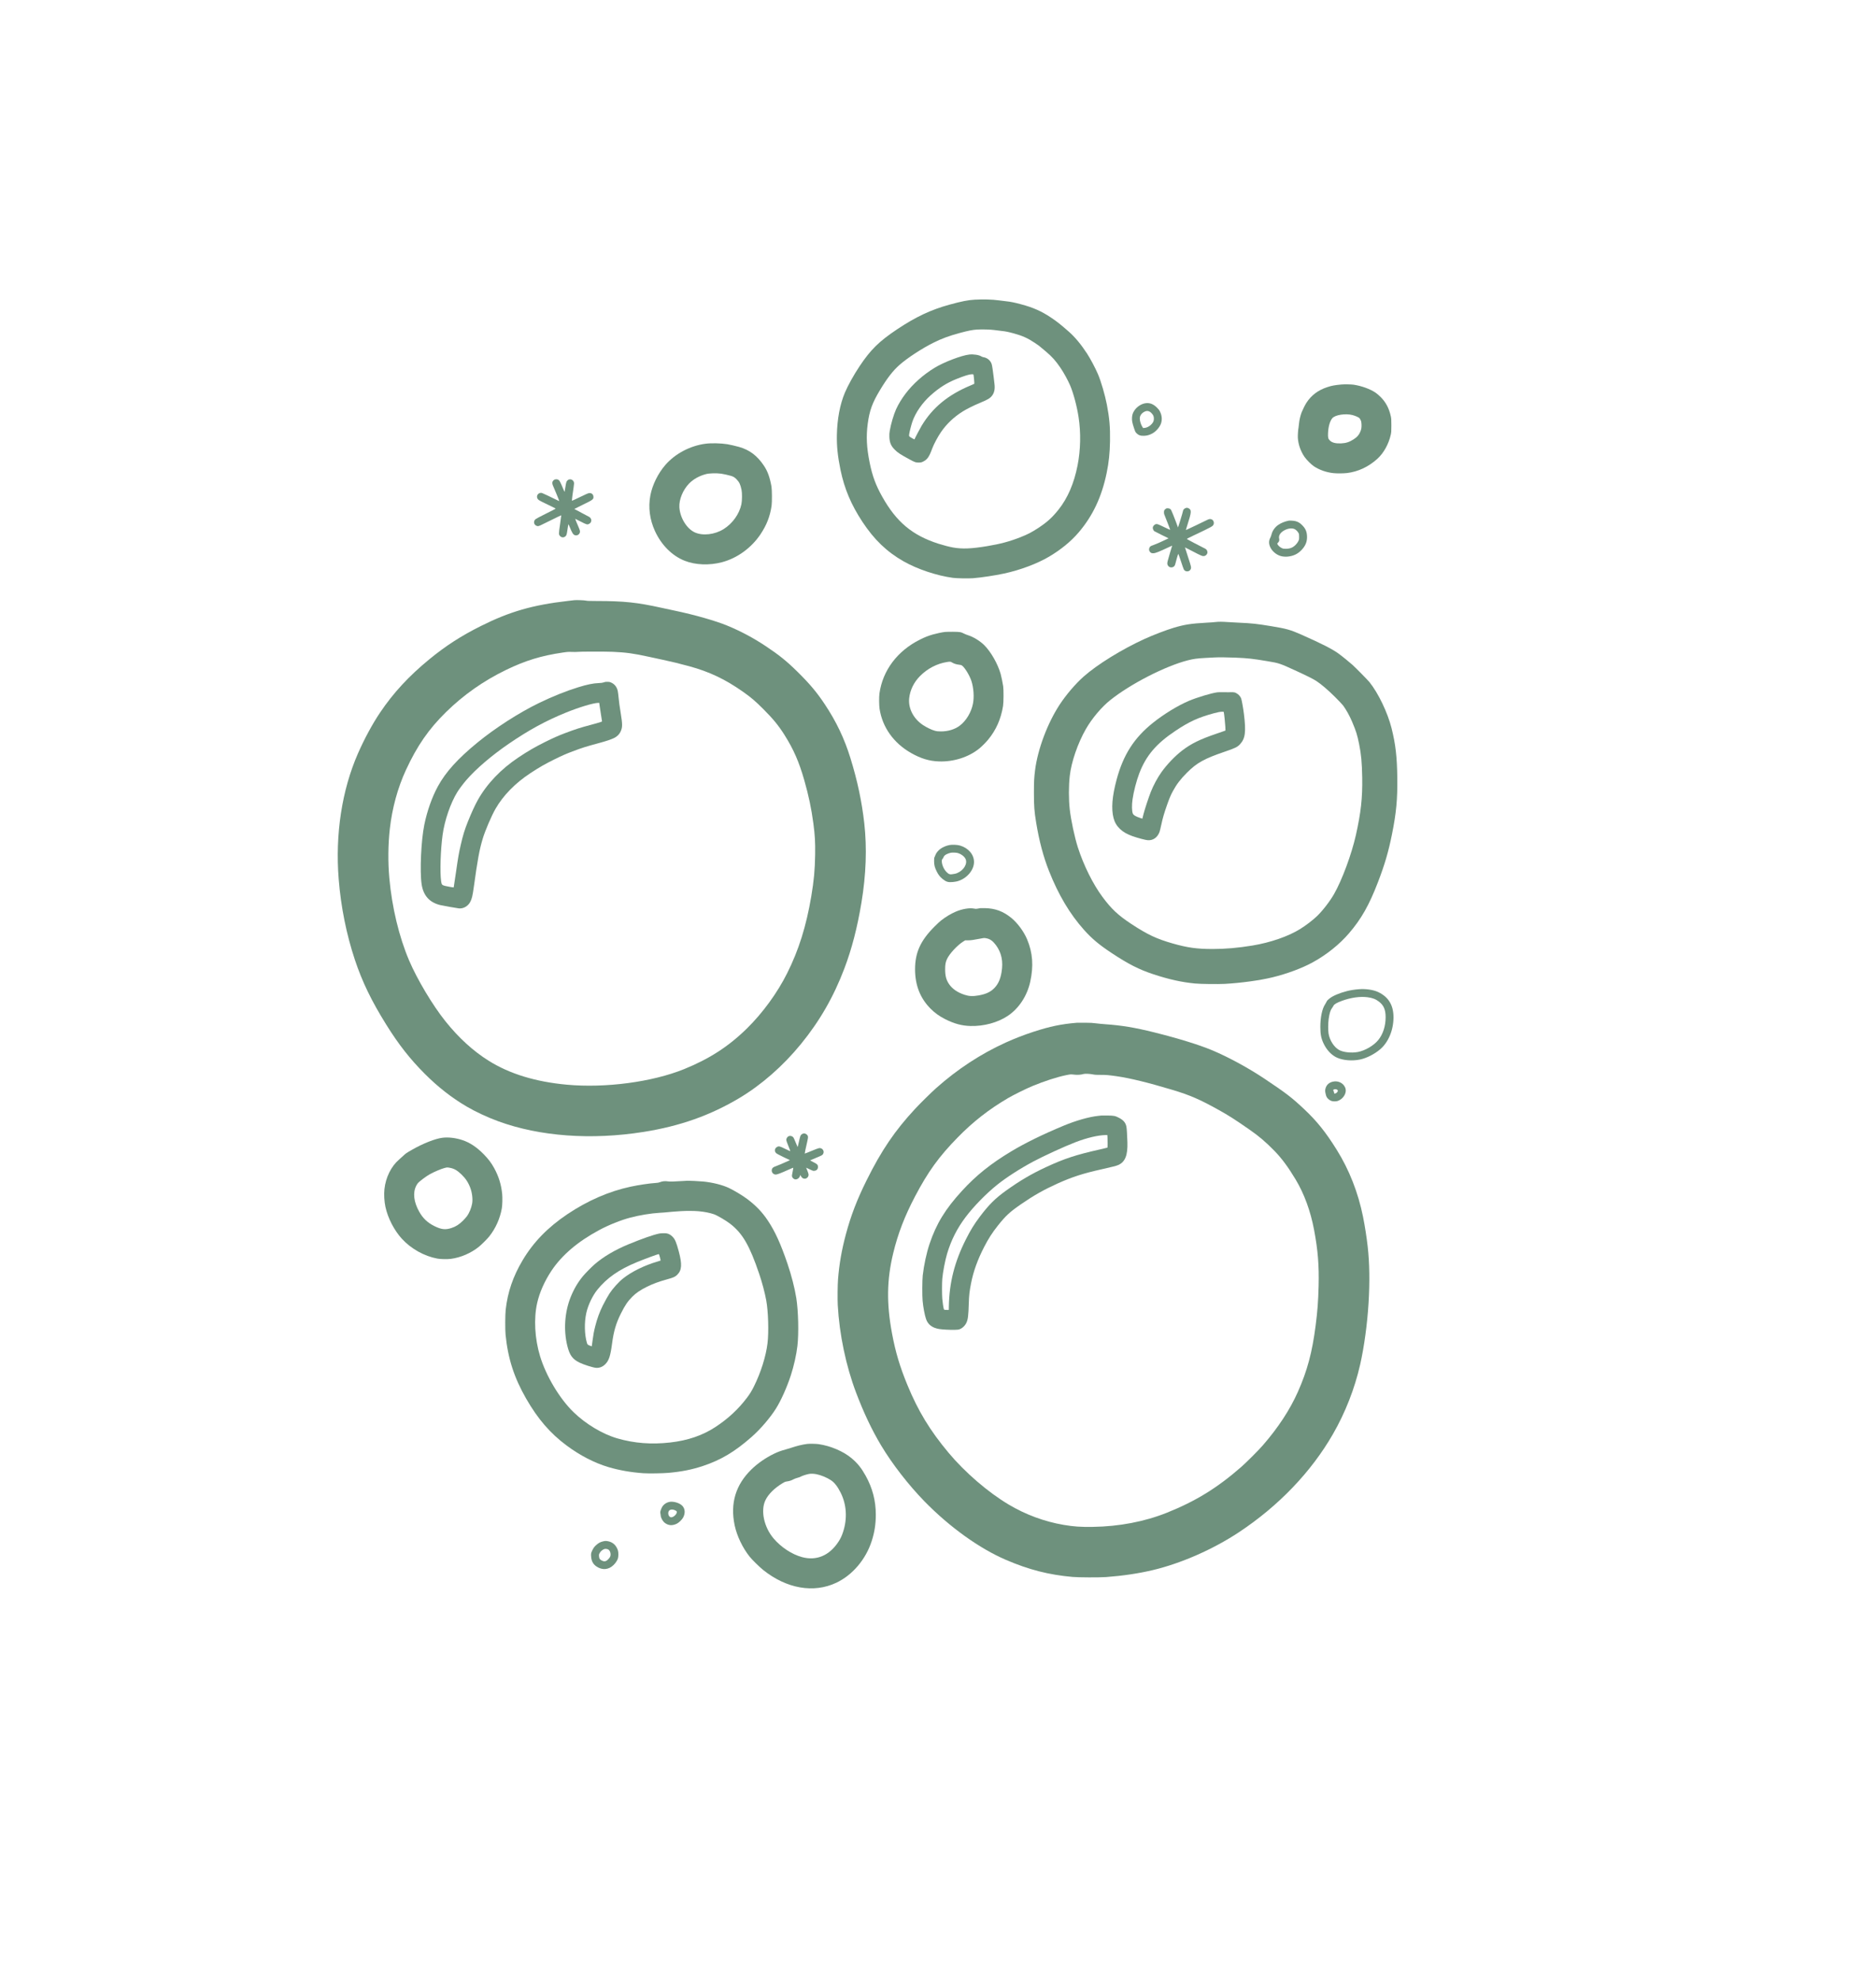 <?xml version="1.0" standalone="no"?>
<!DOCTYPE svg PUBLIC "-//W3C//DTD SVG 20010904//EN"
 "http://www.w3.org/TR/2001/REC-SVG-20010904/DTD/svg10.dtd">
<svg version="1.0" xmlns="http://www.w3.org/2000/svg"
 width="7647pt" height="8073pt" viewBox="0 0 7647 8073"
 preserveAspectRatio="xMidYMid meet">

<g transform="translate(0,8073) scale(0.1,-0.1)"
fill="#6e917d" stroke="none">
<path d="M39735 68519 c-267 -14 -542 -68 -1036 -204 -756 -208 -1374 -499
-2134 -1006 -731 -488 -1076 -827 -1525 -1499 -235 -351 -479 -791 -600 -1079
-202 -481 -314 -1074 -327 -1729 -9 -452 35 -875 148 -1421 160 -770 433
-1417 894 -2116 480 -727 998 -1224 1680 -1610 559 -318 1353 -583 2007 -671
156 -21 636 -30 825 -15 335 27 886 110 1263 191 655 141 1353 403 1832 687
481 284 890 619 1202 983 578 675 944 1449 1146 2427 89 431 128 804 137 1298
10 561 -24 944 -128 1485 -80 409 -237 947 -365 1247 -107 250 -309 630 -448
843 -243 371 -494 672 -741 888 -337 295 -479 408 -726 573 -387 258 -716 405
-1211 538 -273 74 -427 105 -623 126 -82 9 -213 25 -291 36 -268 37 -624 47
-979 28z m800 -1238 c77 -11 208 -27 290 -36 177 -19 278 -40 515 -105 339
-93 557 -192 828 -373 195 -131 196 -132 465 -361 257 -218 391 -368 592 -661
136 -199 306 -509 398 -725 134 -318 273 -837 341 -1280 99 -639 84 -1344 -40
-1975 -145 -736 -402 -1332 -779 -1805 -253 -317 -458 -503 -809 -735 -280
-184 -439 -267 -747 -388 -430 -170 -816 -273 -1349 -361 -651 -108 -1018
-122 -1394 -55 -156 28 -401 92 -601 156 -1056 341 -1702 880 -2279 1906 -266
471 -405 847 -516 1392 -125 615 -148 1070 -79 1590 71 532 185 846 493 1359
300 499 534 800 806 1040 317 279 903 662 1368 895 352 176 642 283 1097 406
327 88 501 123 686 135 202 13 549 4 714 -19z"/>
<path d="M39510 66283 c-315 -34 -1029 -306 -1409 -537 -468 -285 -888 -659
-1195 -1065 -150 -198 -293 -434 -381 -631 -97 -215 -209 -597 -256 -870 -17
-100 -20 -151 -16 -255 9 -231 66 -366 221 -521 123 -123 217 -185 604 -395
215 -117 259 -132 383 -127 87 3 103 7 174 42 163 81 241 192 361 521 65 179
231 489 362 680 229 333 526 614 887 840 152 96 453 246 680 340 324 134 419
188 501 286 104 125 139 283 110 504 -8 66 -23 185 -31 265 -24 212 -62 467
-80 526 -44 150 -181 266 -340 289 -28 5 -66 19 -85 32 -87 59 -315 95 -490
76z m173 -830 c15 -72 39 -355 31 -362 -5 -4 -72 -34 -149 -66 -919 -382
-1555 -906 -1998 -1645 -69 -114 -274 -506 -288 -548 -3 -10 -32 2 -100 42
-132 77 -130 75 -118 166 15 104 82 367 130 508 125 366 407 772 746 1074 344
308 659 507 1047 663 332 133 528 194 632 195 59 0 62 -1 67 -27z"/>
<path d="M54680 65063 c-283 -27 -395 -48 -580 -109 -371 -122 -648 -330 -846
-635 -52 -79 -152 -279 -195 -386 -50 -127 -98 -329 -109 -465 -5 -68 -14
-141 -19 -163 -17 -70 -34 -317 -28 -416 16 -266 112 -541 270 -774 81 -119
276 -314 387 -387 225 -148 505 -246 792 -277 141 -16 414 -13 558 4 452 56
865 249 1232 577 258 232 465 604 550 990 20 93 23 130 23 373 0 244 -3 280
-23 375 -71 323 -203 572 -416 785 -63 63 -151 138 -204 174 -223 151 -568
276 -897 326 -91 14 -390 19 -495 8z m454 -1247 c114 -31 239 -86 278 -122 14
-14 38 -53 53 -87 23 -49 28 -79 33 -168 6 -126 -7 -203 -49 -302 -57 -135
-129 -216 -278 -312 -167 -108 -306 -153 -501 -162 -221 -10 -369 27 -456 112
-78 77 -88 119 -80 314 12 258 76 481 172 598 113 138 542 205 828 129z"/>
<path d="M46692 64299 c-171 -25 -348 -141 -450 -293 -66 -99 -93 -178 -99
-296 -7 -118 10 -207 80 -420 43 -132 56 -161 91 -199 88 -95 177 -127 331
-118 117 6 206 31 318 90 143 73 292 237 353 387 62 153 52 338 -28 500 -33
68 -58 102 -127 170 -150 148 -297 204 -469 179z m174 -344 c54 -32 121 -106
147 -163 30 -70 30 -181 -2 -246 -64 -129 -218 -240 -351 -252 l-65 -6 -43 71
c-51 85 -92 228 -92 319 0 106 62 201 172 266 85 50 160 53 234 11z"/>
<path d="M28759 62649 c-628 -82 -1244 -408 -1641 -869 -298 -344 -528 -814
-608 -1239 -91 -484 -27 -979 187 -1449 261 -570 699 -1009 1212 -1212 436
-173 1007 -195 1520 -59 622 164 1199 583 1571 1139 252 378 389 730 452 1165
21 145 17 654 -5 780 -69 381 -157 624 -310 852 -272 406 -583 640 -1012 762
-130 37 -387 96 -476 110 -262 42 -658 51 -890 20z m636 -1220 c84 -11 283
-55 397 -88 101 -29 163 -68 237 -147 112 -121 150 -202 198 -427 27 -125 24
-445 -6 -584 -84 -397 -361 -785 -722 -1011 -362 -228 -853 -284 -1178 -136
-327 150 -600 592 -628 1019 -20 315 145 718 401 977 174 176 411 308 686 380
134 35 414 43 615 17z"/>
<path d="M22590 61178 c-91 -62 -99 -138 -30 -283 52 -111 241 -577 236 -582
-2 -2 -57 22 -122 55 -66 32 -226 110 -357 172 -226 107 -240 112 -285 106
-116 -15 -177 -136 -121 -236 29 -51 74 -78 321 -196 270 -128 418 -203 417
-212 0 -4 -176 -94 -391 -201 -215 -106 -406 -207 -425 -224 -45 -40 -63 -76
-63 -130 0 -80 64 -146 148 -155 48 -4 62 2 503 222 250 125 455 223 457 217
2 -6 -20 -168 -48 -361 -59 -398 -59 -418 -3 -481 62 -68 150 -74 221 -14 44
37 57 80 87 298 16 108 31 197 35 197 3 0 26 -48 49 -107 106 -261 146 -323
224 -344 100 -27 201 53 199 157 0 25 -17 80 -46 146 -75 172 -155 368 -150
368 3 0 100 -49 218 -110 242 -125 275 -135 345 -98 52 27 79 60 90 109 15 67
-15 134 -77 174 -17 11 -162 87 -321 170 -160 82 -291 152 -291 155 0 3 158
82 351 175 421 204 440 219 427 340 -10 88 -79 141 -172 132 -40 -3 -122 -39
-374 -161 -178 -87 -326 -155 -329 -152 -7 7 39 380 68 547 10 64 19 135 19
159 0 143 -159 221 -264 129 -48 -42 -60 -80 -92 -291 -15 -104 -31 -185 -35
-180 -3 4 -21 45 -39 92 -56 142 -140 323 -166 358 -34 43 -73 62 -132 62 -34
0 -59 -7 -82 -22z"/>
<path d="M48314 60021 c-22 -10 -50 -31 -62 -46 -23 -28 -25 -35 -63 -190 -12
-49 -55 -193 -96 -319 l-75 -229 -77 209 c-77 206 -166 428 -198 492 -25 50
-68 75 -132 80 -46 3 -62 0 -90 -20 -61 -41 -76 -71 -75 -146 1 -58 8 -84 59
-202 31 -74 84 -207 116 -295 33 -88 64 -170 69 -183 6 -13 10 -27 10 -32 0
-5 -105 43 -233 105 -248 120 -299 140 -344 129 -75 -18 -133 -86 -133 -156 1
-46 32 -111 66 -135 16 -11 152 -80 303 -154 l274 -134 -144 -68 c-210 -100
-372 -171 -471 -206 -48 -16 -99 -38 -113 -47 -65 -43 -87 -149 -42 -214 40
-59 71 -75 145 -74 89 1 226 55 655 257 64 31 117 55 117 53 0 -1 -40 -136
-90 -300 -99 -329 -115 -399 -106 -448 16 -83 79 -138 159 -138 89 0 148 52
167 147 16 77 109 396 119 406 4 4 51 -129 106 -295 54 -167 107 -320 119
-341 59 -109 227 -105 279 6 33 69 24 108 -109 509 -69 209 -124 381 -122 383
2 2 62 -28 133 -67 287 -154 538 -277 581 -284 68 -10 113 3 155 45 44 43 57
94 40 151 -18 62 -49 90 -149 136 -113 53 -662 342 -680 359 -10 9 48 40 270
145 740 350 784 374 814 447 32 75 1 169 -66 204 -56 30 -116 25 -196 -18 -80
-42 -827 -399 -854 -408 -15 -5 -5 33 56 222 163 503 170 596 44 661 -53 27
-82 27 -136 3z"/>
<path d="M52530 59514 c-165 -34 -322 -98 -435 -179 -131 -93 -227 -232 -265
-381 -11 -44 -32 -101 -46 -128 -72 -132 -70 -267 5 -414 80 -155 242 -288
412 -338 80 -24 200 -34 292 -24 232 24 404 106 558 266 168 176 236 348 226
567 -8 191 -63 313 -202 452 -87 87 -164 133 -270 160 -61 17 -230 28 -275 19z
m246 -347 c57 -29 122 -95 156 -159 20 -37 23 -57 23 -153 0 -105 -2 -114 -34
-179 -19 -40 -59 -96 -96 -134 -117 -124 -232 -172 -412 -174 -93 0 -107 2
-167 30 -69 32 -143 98 -171 152 -16 32 -16 32 19 66 48 47 63 99 47 167 -31
125 52 253 219 341 150 79 312 96 416 43z"/>
<path d="M23410 56274 c-19 -2 -134 -16 -255 -30 -1440 -164 -2378 -435 -3555
-1024 -801 -400 -1433 -808 -2095 -1351 -842 -691 -1472 -1372 -2014 -2178
-313 -465 -636 -1063 -899 -1661 -656 -1496 -932 -3293 -786 -5125 89 -1123
315 -2246 657 -3277 299 -899 677 -1681 1280 -2648 506 -812 972 -1406 1576
-2010 539 -539 1103 -979 1711 -1334 354 -208 857 -442 1284 -597 1689 -617
3787 -770 5916 -433 1481 234 2722 673 3910 1382 905 541 1777 1305 2506 2197
767 938 1337 1930 1774 3085 302 797 525 1659 694 2675 190 1143 229 2229 116
3240 -100 886 -280 1736 -565 2655 -245 793 -572 1480 -1040 2185 -324 489
-616 837 -1116 1330 -442 436 -755 688 -1311 1056 -497 329 -1015 605 -1548
824 -483 199 -1326 440 -2135 610 -148 31 -389 83 -535 115 -1012 224 -1536
279 -2660 280 -305 1 -386 4 -435 16 -59 15 -393 28 -475 18z m1560 -2104
c547 -24 850 -65 1470 -201 151 -33 412 -89 580 -125 327 -69 695 -158 1065
-259 834 -227 1478 -533 2215 -1053 320 -226 491 -372 816 -697 396 -396 621
-671 860 -1050 374 -594 593 -1094 809 -1850 177 -619 290 -1158 370 -1760 64
-489 79 -749 72 -1265 -9 -625 -49 -1056 -158 -1705 -205 -1215 -510 -2189
-985 -3136 -401 -802 -998 -1620 -1645 -2254 -746 -730 -1527 -1234 -2557
-1651 -1299 -525 -3202 -778 -4777 -633 -1268 116 -2327 439 -3180 972 -634
395 -1227 936 -1769 1613 -524 655 -1150 1703 -1480 2477 -410 963 -699 2167
-806 3355 -59 666 -52 1357 20 2007 95 846 322 1674 655 2395 458 990 930
1672 1637 2365 717 703 1525 1270 2447 1718 785 380 1438 580 2311 707 197 29
228 31 385 25 93 -3 193 -2 220 3 69 13 1137 14 1425 2z"/>
<path d="M24675 52944 c-11 -3 -45 -13 -75 -23 -38 -13 -98 -21 -195 -25 -230
-9 -470 -58 -836 -171 -495 -152 -1052 -376 -1606 -645 -809 -393 -1778 -1016
-2501 -1608 -804 -658 -1298 -1205 -1614 -1787 -239 -438 -439 -1007 -552
-1562 -131 -640 -188 -1896 -110 -2421 68 -461 317 -743 754 -851 97 -24 675
-127 765 -136 181 -19 369 87 462 261 68 127 96 246 148 619 154 1114 225
1503 362 1960 97 325 357 932 523 1220 313 544 802 1044 1420 1450 370 243
602 376 995 570 293 144 468 221 724 317 402 151 524 190 1086 342 289 78 478
142 604 202 122 59 213 147 264 255 85 180 86 291 7 774 -48 292 -65 420 -86
635 -8 91 -22 198 -30 239 -30 160 -118 282 -250 347 -62 31 -84 37 -156 40
-45 1 -92 1 -103 -2z m-231 -986 c10 -73 35 -240 57 -371 21 -130 39 -243 39
-251 0 -15 -126 -54 -455 -142 -439 -117 -624 -176 -1055 -339 -271 -102 -486
-198 -820 -364 -414 -207 -688 -366 -1075 -624 -716 -477 -1285 -1072 -1656
-1733 -122 -217 -262 -523 -409 -890 -129 -321 -200 -552 -288 -939 -80 -345
-105 -489 -197 -1130 -48 -330 -89 -602 -91 -605 -7 -6 -261 38 -353 61 -124
32 -141 52 -160 193 -52 370 -23 1272 60 1881 80 595 325 1306 604 1755 75
121 234 332 361 480 391 455 1037 1007 1739 1487 814 557 1502 932 2331 1269
525 213 1109 389 1305 393 l46 1 17 -132z"/>
<path d="M49561 55385 c-52 -7 -230 -21 -395 -29 -618 -34 -887 -76 -1325
-207 -315 -95 -837 -295 -1181 -452 -931 -424 -1939 -1047 -2494 -1541 -325
-288 -710 -738 -970 -1135 -499 -759 -899 -1827 -1005 -2681 -38 -308 -46
-454 -46 -915 0 -548 15 -750 91 -1214 122 -745 293 -1389 521 -1966 387 -979
852 -1760 1432 -2408 318 -355 607 -598 1101 -926 696 -463 1139 -688 1735
-884 629 -207 1140 -320 1690 -373 227 -22 935 -30 1214 -15 669 38 1426 142
1941 267 589 143 1210 374 1642 612 565 310 1086 728 1476 1182 503 586 821
1147 1181 2084 275 716 427 1234 572 1954 174 864 227 1428 216 2292 -11 859
-69 1368 -233 2023 -160 639 -540 1431 -902 1882 -69 85 -546 571 -692 703
-107 97 -423 354 -561 454 -251 185 -669 399 -1524 778 -448 198 -600 241
-1225 344 -589 97 -787 119 -1305 142 -181 8 -384 19 -450 25 -216 16 -405 18
-504 4z m804 -1453 c502 -21 712 -45 1294 -143 495 -83 492 -82 1226 -419 378
-173 650 -310 770 -388 199 -129 480 -369 764 -652 150 -149 296 -305 327
-345 129 -176 264 -417 367 -660 165 -389 209 -530 286 -907 86 -422 117 -755
128 -1378 13 -824 -52 -1415 -258 -2338 -175 -780 -562 -1826 -887 -2397 -172
-302 -469 -686 -703 -910 -170 -163 -438 -367 -678 -518 -482 -301 -1217 -556
-1951 -676 -591 -97 -1104 -141 -1625 -141 -636 0 -1022 54 -1625 226 -660
189 -1025 361 -1680 791 -545 359 -819 615 -1187 1114 -383 516 -764 1284
-997 2009 -130 404 -282 1113 -330 1545 -47 414 -47 953 0 1370 63 565 326
1330 655 1905 248 434 642 901 999 1185 832 662 2243 1385 3162 1619 227 58
377 78 704 96 115 6 277 15 359 19 188 11 517 8 880 -7z"/>
<path d="M49618 52519 c-236 -31 -822 -207 -1148 -344 -451 -190 -1026 -541
-1475 -900 -769 -616 -1209 -1304 -1480 -2315 -183 -683 -223 -1183 -124
-1565 89 -345 349 -592 778 -739 223 -77 527 -157 616 -163 220 -15 397 111
481 340 12 35 46 171 74 303 58 269 113 457 228 784 99 282 153 410 243 575
152 280 307 483 569 746 402 404 704 572 1529 854 439 149 530 194 635 306
218 236 252 502 161 1239 -27 219 -86 553 -109 618 -37 105 -123 195 -233 244
-47 21 -123 27 -273 20 -25 -1 -126 0 -225 2 -99 2 -210 0 -247 -5z m267 -811
c15 -63 56 -462 62 -594 l6 -151 -59 -23 c-32 -12 -169 -59 -304 -105 -676
-230 -1033 -405 -1399 -685 -291 -222 -623 -569 -847 -883 -159 -222 -330
-540 -433 -802 -93 -237 -246 -702 -299 -907 l-47 -187 -100 33 c-173 56 -263
111 -289 175 -40 101 -45 344 -11 579 45 318 158 751 272 1052 277 727 690
1214 1473 1737 569 380 936 548 1571 719 170 46 251 60 346 63 47 1 53 -1 58
-21z"/>
<path d="M38515 54979 c-121 -14 -355 -64 -493 -104 -188 -55 -331 -111 -522
-207 -923 -461 -1521 -1257 -1652 -2198 -19 -140 -16 -478 5 -620 115 -754
572 -1398 1282 -1802 401 -228 745 -332 1145 -345 596 -19 1201 174 1630 520
113 91 271 249 371 370 324 394 520 838 606 1372 23 141 26 659 5 800 -24 155
-71 388 -102 498 -116 415 -401 914 -677 1185 -169 166 -439 331 -648 396 -49
15 -119 43 -155 61 -141 72 -177 78 -460 81 -140 1 -291 -2 -335 -7z m295
-1245 c70 -45 186 -81 286 -90 65 -6 86 -12 121 -37 110 -78 303 -394 378
-620 92 -276 119 -658 65 -930 -69 -353 -277 -700 -539 -897 -196 -149 -478
-235 -766 -234 -129 1 -164 5 -250 28 -126 33 -334 133 -484 233 -386 257
-603 677 -561 1087 34 334 192 658 445 911 304 305 692 506 1100 570 126 20
144 18 205 -21z"/>
<path d="M38696 46295 c-139 -29 -275 -88 -374 -163 -71 -53 -158 -156 -178
-212 -9 -25 -29 -70 -43 -100 -24 -50 -26 -65 -25 -180 1 -160 24 -253 104
-415 69 -141 139 -230 247 -316 143 -114 226 -138 409 -120 59 6 137 18 173
27 384 96 694 449 694 789 0 303 -226 569 -570 671 -110 33 -326 42 -437 19z
m329 -320 c143 -37 280 -136 331 -241 94 -192 -68 -468 -341 -581 -56 -24
-129 -39 -226 -49 -86 -8 -122 9 -209 96 -109 109 -190 296 -190 441 0 50 4
62 30 91 17 18 36 50 42 71 13 44 58 87 126 121 49 24 129 52 172 59 62 10
210 6 265 -8z"/>
<path d="M39955 43724 c-16 -3 -64 -11 -105 -19 -63 -11 -85 -11 -140 1 -185
39 -489 -11 -758 -127 -202 -87 -405 -210 -602 -365 -47 -37 -164 -146 -260
-243 -569 -570 -790 -1057 -790 -1736 0 -650 209 -1181 631 -1605 177 -178
359 -308 596 -428 365 -185 675 -269 1028 -279 543 -16 1113 138 1523 411 453
302 788 810 916 1388 143 646 103 1187 -128 1735 -135 320 -393 668 -647 874
-329 266 -647 384 -1064 394 -93 2 -183 1 -200 -1z m259 -1229 c143 -27 258
-110 381 -275 230 -310 305 -668 230 -1105 -49 -288 -133 -476 -284 -637 -153
-163 -342 -254 -643 -308 -242 -43 -395 -37 -582 25 -293 96 -506 245 -640
449 -108 164 -150 329 -150 591 0 189 17 287 72 408 101 223 422 569 669 724
l76 47 121 0 c120 1 190 11 486 67 175 33 170 33 264 14z"/>
<path d="M55375 40420 c-176 -15 -336 -41 -470 -75 -306 -78 -582 -196 -713
-304 -83 -68 -106 -94 -128 -148 -9 -21 -30 -57 -46 -81 -123 -178 -198 -532
-198 -930 0 -302 35 -473 140 -689 126 -258 318 -459 534 -558 246 -114 621
-145 941 -79 266 54 587 217 820 414 340 288 547 785 547 1310 -1 493 -205
827 -626 1026 -199 94 -516 139 -801 114z m367 -325 c205 -27 333 -76 468
-180 193 -148 270 -328 271 -630 1 -365 -106 -697 -302 -937 -183 -224 -530
-427 -827 -484 -261 -50 -597 -14 -767 81 -208 117 -385 392 -430 670 -22 136
-20 427 5 597 36 247 73 361 147 458 19 25 41 59 48 77 25 59 136 124 336 198
366 135 751 190 1051 150z"/>
<path d="M43890 39054 c-635 -53 -1094 -149 -1760 -366 -397 -130 -769 -274
-1135 -440 -1020 -464 -1961 -1080 -2835 -1856 -206 -184 -640 -611 -855 -842
-826 -888 -1376 -1698 -1980 -2915 -392 -789 -641 -1439 -845 -2200 -172 -643
-271 -1211 -320 -1835 -18 -222 -24 -812 -11 -1050 65 -1195 335 -2481 748
-3570 311 -821 642 -1518 1020 -2150 453 -757 1121 -1616 1771 -2282 1025
-1047 2235 -1915 3317 -2380 935 -401 1740 -608 2715 -695 247 -22 1097 -25
1370 -5 684 51 1325 147 1895 282 1159 275 2460 846 3513 1542 1616 1069 2946
2455 3834 3998 506 878 887 1853 1112 2841 161 710 289 1645 341 2499 53 863
41 1636 -36 2315 -41 365 -114 833 -189 1205 -199 986 -562 1912 -1073 2730
-446 715 -804 1162 -1324 1652 -499 470 -737 653 -1608 1235 -664 445 -1495
896 -2160 1173 -526 219 -1368 479 -2350 724 -778 194 -1328 285 -1990 331
-126 9 -300 26 -385 37 -125 18 -211 22 -445 24 -159 1 -310 0 -335 -2z m659
-2104 c88 -17 138 -20 315 -19 219 1 327 -8 666 -57 540 -78 1270 -257 2250
-551 722 -216 1133 -394 1915 -831 382 -213 635 -374 1215 -776 399 -276 673
-508 1030 -872 302 -309 568 -667 872 -1174 351 -585 608 -1286 753 -2055 156
-827 206 -1444 185 -2288 -16 -631 -46 -1023 -121 -1606 -140 -1095 -340
-1840 -723 -2704 -325 -732 -807 -1466 -1431 -2182 -184 -211 -668 -695 -875
-876 -978 -856 -1863 -1401 -3035 -1869 -906 -363 -1950 -562 -3020 -577 -507
-7 -767 11 -1190 82 -779 132 -1554 419 -2239 828 -847 505 -1781 1310 -2452
2112 -758 907 -1241 1702 -1678 2764 -308 749 -484 1339 -625 2096 -228 1222
-214 2187 49 3271 193 798 466 1506 890 2314 528 1005 974 1622 1740 2404 631
644 1270 1142 2050 1600 222 131 738 385 993 491 489 202 1004 369 1376 445
177 36 197 37 334 20 119 -15 279 -4 367 25 61 20 253 13 389 -15z"/>
<path d="M44890 35274 c-19 -2 -80 -9 -135 -15 -366 -39 -900 -191 -1397 -398
-843 -350 -1574 -708 -2133 -1044 -838 -503 -1431 -978 -2009 -1608 -684 -746
-1049 -1342 -1326 -2167 -122 -364 -229 -860 -277 -1283 -21 -193 -25 -832 -5
-1034 26 -274 80 -561 138 -737 76 -231 254 -367 540 -413 124 -21 455 -38
630 -33 125 3 158 8 207 27 114 45 220 150 274 270 60 134 78 285 93 776 10
331 27 488 91 815 96 494 268 971 539 1497 170 331 333 583 561 869 319 400
484 552 943 868 513 354 926 587 1476 836 604 272 1043 414 1810 585 429 96
607 142 680 176 276 128 382 395 366 924 -10 313 -26 564 -41 636 -32 158
-116 261 -288 353 -164 87 -218 98 -482 101 -121 2 -236 1 -255 -1z m254 -886
c9 -134 7 -416 -3 -422 -5 -3 -141 -35 -302 -72 -970 -217 -1454 -375 -2199
-721 -602 -280 -1064 -552 -1635 -961 -440 -316 -700 -575 -1070 -1067 -229
-305 -368 -531 -560 -910 -467 -924 -680 -1765 -698 -2750 l-2 -130 -35 -3
c-19 -2 -63 -1 -97 3 -62 6 -63 7 -73 43 -19 66 -49 274 -61 417 -14 179 -14
641 1 810 23 267 116 750 195 1015 167 559 404 1028 755 1495 326 433 828 947
1280 1312 367 295 928 658 1470 948 427 229 1292 626 1735 795 465 178 908
282 1226 289 l66 1 7 -92z"/>
<path d="M54328 36654 c-168 -40 -270 -143 -304 -304 -15 -73 -12 -98 28 -255
25 -98 113 -187 225 -227 46 -16 76 -19 144 -16 73 3 96 9 163 41 182 86 301
292 267 459 -46 220 -287 360 -523 302z m189 -338 c24 -28 22 -43 -9 -89 -23
-32 -67 -57 -103 -57 -22 0 -25 4 -25 33 0 18 -9 49 -20 70 -11 20 -20 39 -20
42 0 3 15 13 33 21 48 22 116 12 144 -20z"/>
<path d="M32744 34540 c-46 -10 -92 -46 -113 -88 -16 -32 -54 -185 -102 -405
-7 -32 -15 -54 -19 -50 -4 4 -38 84 -75 177 -38 93 -78 183 -89 199 -48 70
-148 92 -218 49 -42 -26 -78 -92 -78 -143 0 -20 35 -122 85 -243 47 -115 83
-212 80 -214 -3 -3 -94 39 -204 92 -226 112 -261 120 -330 84 -108 -56 -127
-178 -41 -258 24 -22 133 -80 299 -160 l261 -124 -63 -29 c-191 -88 -453 -199
-513 -218 -116 -37 -166 -89 -166 -174 0 -92 73 -165 166 -165 58 0 211 59
529 202 98 44 180 78 183 75 3 -3 -7 -63 -21 -134 -36 -172 -39 -196 -25 -237
14 -45 69 -93 116 -102 82 -15 176 48 203 137 l13 44 24 -46 c42 -83 108 -120
189 -105 43 8 94 50 111 93 27 64 18 103 -71 317 l-15 36 72 -34 c40 -19 104
-48 141 -66 58 -28 76 -32 123 -28 92 8 148 69 147 160 -1 86 -32 118 -189
194 -75 37 -132 70 -127 74 4 3 94 42 198 84 272 112 292 122 322 167 75 114
-17 260 -155 247 -29 -3 -151 -48 -316 -117 -147 -62 -270 -110 -273 -107 -5
4 39 212 104 495 45 196 40 235 -39 294 -38 28 -80 37 -124 27z"/>
<path d="M18035 34369 c-297 -38 -786 -230 -1234 -486 -241 -138 -260 -151
-361 -247 -47 -45 -125 -115 -173 -156 -319 -272 -545 -726 -596 -1202 -24
-214 -8 -505 40 -725 99 -458 355 -954 669 -1299 374 -409 914 -711 1447 -809
135 -25 403 -30 550 -11 406 54 816 230 1143 492 112 91 340 318 424 424 259
327 436 721 511 1140 23 128 31 434 15 586 -39 389 -142 719 -328 1059 -118
213 -234 367 -426 563 -282 287 -566 476 -866 575 -274 91 -574 126 -815 96z
m295 -1223 c181 -33 303 -102 478 -270 174 -167 283 -333 365 -556 73 -196
103 -457 73 -630 -33 -185 -117 -389 -218 -525 -28 -38 -97 -115 -152 -171
-157 -157 -296 -245 -474 -303 -248 -81 -412 -62 -697 79 -278 138 -467 317
-619 589 -220 392 -264 768 -122 1049 19 37 48 84 65 105 62 78 353 295 506
378 176 95 445 208 579 244 106 28 117 29 216 11z"/>
<path d="M27905 32610 c-417 -26 -593 -32 -662 -21 -134 21 -240 11 -350 -33
-43 -18 -88 -25 -173 -30 -245 -15 -687 -81 -1018 -152 -877 -188 -1749 -567
-2571 -1118 -799 -536 -1385 -1137 -1823 -1871 -395 -662 -615 -1304 -695
-2025 -22 -195 -25 -816 -5 -1015 96 -971 348 -1754 844 -2615 477 -827 976
-1405 1647 -1904 543 -404 1141 -712 1711 -880 439 -129 915 -212 1415 -247
215 -15 785 -6 1025 15 546 50 957 132 1405 281 731 243 1298 581 1980 1181
357 314 754 775 992 1153 208 329 448 867 610 1361 122 375 227 842 267 1195
60 512 38 1424 -45 1950 -63 399 -199 930 -359 1400 -273 803 -505 1314 -795
1750 -232 350 -490 620 -850 890 -183 138 -533 348 -740 446 -268 126 -660
225 -1050 264 -123 13 -627 38 -645 33 -3 -1 -54 -4 -115 -8z m565 -1235 c244
-21 458 -64 634 -124 136 -48 493 -257 666 -392 499 -388 787 -885 1174 -2029
123 -361 231 -768 290 -1090 83 -453 107 -1288 51 -1750 -65 -532 -271 -1185
-551 -1750 -95 -190 -162 -300 -279 -456 -352 -469 -769 -858 -1291 -1201
-523 -344 -1129 -551 -1849 -632 -760 -86 -1459 -32 -2145 166 -605 174 -1286
581 -1789 1068 -567 548 -1120 1472 -1366 2280 -218 715 -263 1533 -119 2170
96 429 303 895 585 1318 425 636 1073 1187 1944 1654 388 209 884 407 1270
508 379 100 845 176 1200 196 104 5 249 17 320 25 123 13 252 23 550 43 213
13 529 12 705 -4z"/>
<path d="M26865 30464 c-246 -52 -705 -213 -1240 -434 -557 -230 -1030 -509
-1390 -821 -125 -109 -378 -365 -476 -484 -209 -253 -373 -535 -502 -860 -242
-611 -290 -1340 -131 -1980 94 -379 212 -540 499 -680 171 -83 537 -199 665
-211 141 -13 276 39 385 150 148 150 208 335 275 845 65 493 161 821 356 1211
175 349 276 498 472 696 141 143 330 272 587 398 258 128 484 211 845 311 244
67 314 99 395 180 189 187 204 424 64 950 -102 379 -153 500 -258 605 -69 69
-141 111 -222 129 -64 15 -243 12 -324 -5z m34 -964 c19 -72 32 -133 29 -135
-2 -2 -60 -21 -129 -41 -528 -153 -1064 -417 -1407 -694 -178 -142 -413 -404
-548 -608 -62 -93 -183 -311 -273 -490 -128 -255 -232 -539 -309 -847 -53
-210 -75 -328 -107 -570 -14 -110 -28 -210 -30 -222 l-5 -23 -65 24 c-97 35
-111 48 -130 113 -101 345 -112 829 -26 1221 70 319 254 706 454 952 389 479
876 818 1607 1119 316 130 854 328 895 330 6 1 25 -58 44 -129z"/>
<path d="M32905 21893 c-200 -25 -434 -82 -670 -163 -49 -17 -148 -47 -220
-66 -180 -48 -307 -95 -470 -174 -334 -162 -660 -388 -909 -630 -649 -629
-878 -1388 -690 -2282 91 -432 322 -916 610 -1278 101 -127 401 -422 554 -544
952 -762 2058 -955 2979 -520 661 312 1205 953 1445 1703 114 355 166 689 166
1071 0 570 -135 1085 -415 1589 -175 314 -330 507 -570 709 -335 282 -856 505
-1346 576 -97 15 -378 20 -464 9z m370 -1233 c189 -37 430 -136 596 -246 145
-95 270 -257 397 -510 242 -483 277 -1053 97 -1600 -54 -164 -105 -272 -193
-405 -368 -558 -894 -778 -1481 -618 -414 112 -857 404 -1161 764 -390 462
-532 1131 -330 1553 117 245 367 494 694 691 96 58 114 65 194 77 98 14 177
41 267 90 33 18 97 41 143 53 46 11 113 36 150 56 65 34 238 89 331 105 83 14
188 10 296 -10z"/>
<path d="M27261 19525 c-141 -40 -246 -130 -299 -257 -46 -111 -57 -162 -43
-207 6 -21 11 -52 11 -69 0 -100 86 -256 177 -322 149 -106 298 -115 480 -28
86 41 214 165 260 253 91 174 81 345 -28 470 -111 126 -391 207 -558 160z
m267 -341 c50 -26 57 -33 60 -62 9 -93 -150 -235 -243 -218 -86 16 -134 152
-87 246 38 77 155 91 270 34z"/>
<path d="M24570 17919 c-107 -28 -166 -59 -257 -138 -86 -75 -121 -122 -179
-244 -44 -94 -50 -133 -35 -268 19 -169 87 -285 221 -374 232 -154 489 -132
686 60 79 77 142 167 176 254 30 76 33 267 4 351 -68 201 -201 325 -391 365
-91 19 -134 18 -225 -6z m226 -329 c52 -33 86 -99 92 -180 6 -87 -18 -140 -99
-221 -87 -87 -154 -100 -257 -48 -82 41 -105 74 -114 168 -6 69 -5 78 22 131
37 74 121 146 199 171 40 13 119 2 157 -21z"/>
</g>
</svg>
